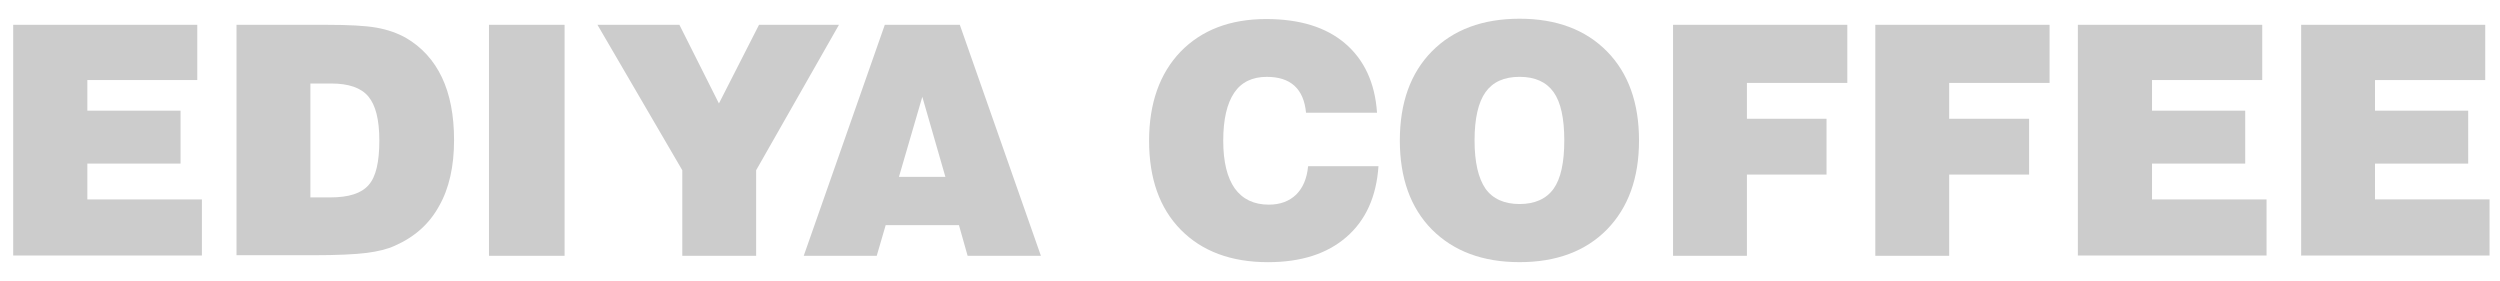 <svg width="267" height="30" viewBox="0 0 267 30" fill="none" xmlns="http://www.w3.org/2000/svg">
<path d="M1.41 27.32V2.65H21.069V8.548H9.329V11.82H19.282V17.471H9.329V21.299H21.562V27.289H1.41V27.32Z" fill="#CCCCCC"/>
<path d="M25.26 27.32V2.65H34.813C37.247 2.65 39.034 2.743 40.236 2.959C41.438 3.175 42.455 3.546 43.348 4.04C45.043 5.028 46.337 6.448 47.2 8.27C48.063 10.091 48.494 12.314 48.494 14.97C48.494 17.748 47.97 20.126 46.892 22.009C45.844 23.924 44.273 25.313 42.177 26.239C41.376 26.61 40.359 26.857 39.157 27.011C37.956 27.165 36.014 27.258 33.364 27.258H25.26V27.32ZM33.149 21.083H35.275C37.247 21.083 38.603 20.651 39.373 19.755C40.144 18.891 40.513 17.316 40.513 15.031C40.513 12.747 40.113 11.234 39.342 10.307C38.572 9.381 37.247 8.918 35.367 8.918H33.149V21.083V21.083Z" fill="#CCCCCC"/>
<path d="M52.224 27.32V2.65H60.297V27.32H52.224Z" fill="#CCCCCC"/>
<path d="M72.868 27.32V18.181L63.808 2.65H72.56L76.781 11.049L81.064 2.65H89.6L80.756 18.181V27.32H72.868Z" fill="#CCCCCC"/>
<path d="M85.839 27.32L94.497 2.65H102.509L111.168 27.32H103.341L102.417 24.047H94.59L93.635 27.32H85.87H85.839ZM96.007 18.891H100.968L98.503 10.338L96.007 18.891V18.891Z" fill="#CCCCCC"/>
<path d="M139.732 17.75H147.22C147.004 20.992 145.864 23.523 143.799 25.314C141.735 27.105 138.962 28 135.418 28C131.474 28 128.362 26.827 126.112 24.542C123.832 22.227 122.723 19.047 122.723 15.033C122.723 11.019 123.863 7.839 126.081 5.523C128.331 3.207 131.381 2.034 135.233 2.034C138.808 2.034 141.612 2.899 143.645 4.628C145.679 6.357 146.85 8.827 147.066 12.038H139.485C139.362 10.772 138.962 9.815 138.253 9.166C137.544 8.518 136.558 8.209 135.295 8.209C133.754 8.209 132.583 8.765 131.813 9.907C131.042 11.05 130.642 12.748 130.642 15.033C130.642 17.317 131.073 18.985 131.874 20.127C132.706 21.27 133.908 21.856 135.51 21.856C136.743 21.856 137.698 21.486 138.438 20.776C139.146 20.065 139.578 19.077 139.701 17.781L139.732 17.75Z" fill="#CCCCCC"/>
<path d="M149.502 14.998C149.502 10.985 150.642 7.805 152.922 5.489C155.202 3.173 158.345 2 162.29 2C166.234 2 169.346 3.173 171.626 5.489C173.906 7.805 175.047 10.985 175.047 14.998C175.047 19.012 173.906 22.162 171.626 24.508C169.346 26.824 166.234 27.997 162.29 27.997C158.345 27.997 155.233 26.824 152.922 24.508C150.642 22.192 149.502 19.012 149.502 14.998ZM157.483 14.998C157.483 17.314 157.883 19.043 158.654 20.155C159.424 21.235 160.657 21.791 162.29 21.791C163.923 21.791 165.155 21.235 165.926 20.155C166.696 19.074 167.066 17.345 167.066 14.998C167.066 12.652 166.696 10.923 165.926 9.842C165.155 8.762 163.954 8.206 162.29 8.206C160.626 8.206 159.424 8.762 158.654 9.842C157.883 10.923 157.483 12.652 157.483 14.998Z" fill="#CCCCCC"/>
<path d="M178.681 27.32V2.65H197.293V8.856H186.57V12.685H195.074V18.644H186.57V27.32H178.651H178.681Z" fill="#CCCCCC"/>
<path d="M200.283 27.32V2.65H218.894V8.856H208.171V12.685H216.707V18.644H208.171V27.32H200.283Z" fill="#CCCCCC"/>
<path d="M221.916 27.32V2.65H241.606V8.548H229.835V11.82H239.788V17.471H229.835V21.299H242.068V27.289H221.916V27.32Z" fill="#CCCCCC"/>
<path d="M245.763 27.32V2.65H265.422V8.548H253.651V11.82H263.604V17.471H253.651V21.299H265.884V27.289H245.732L245.763 27.32Z" fill="#CCCCCC"/>
</svg>
